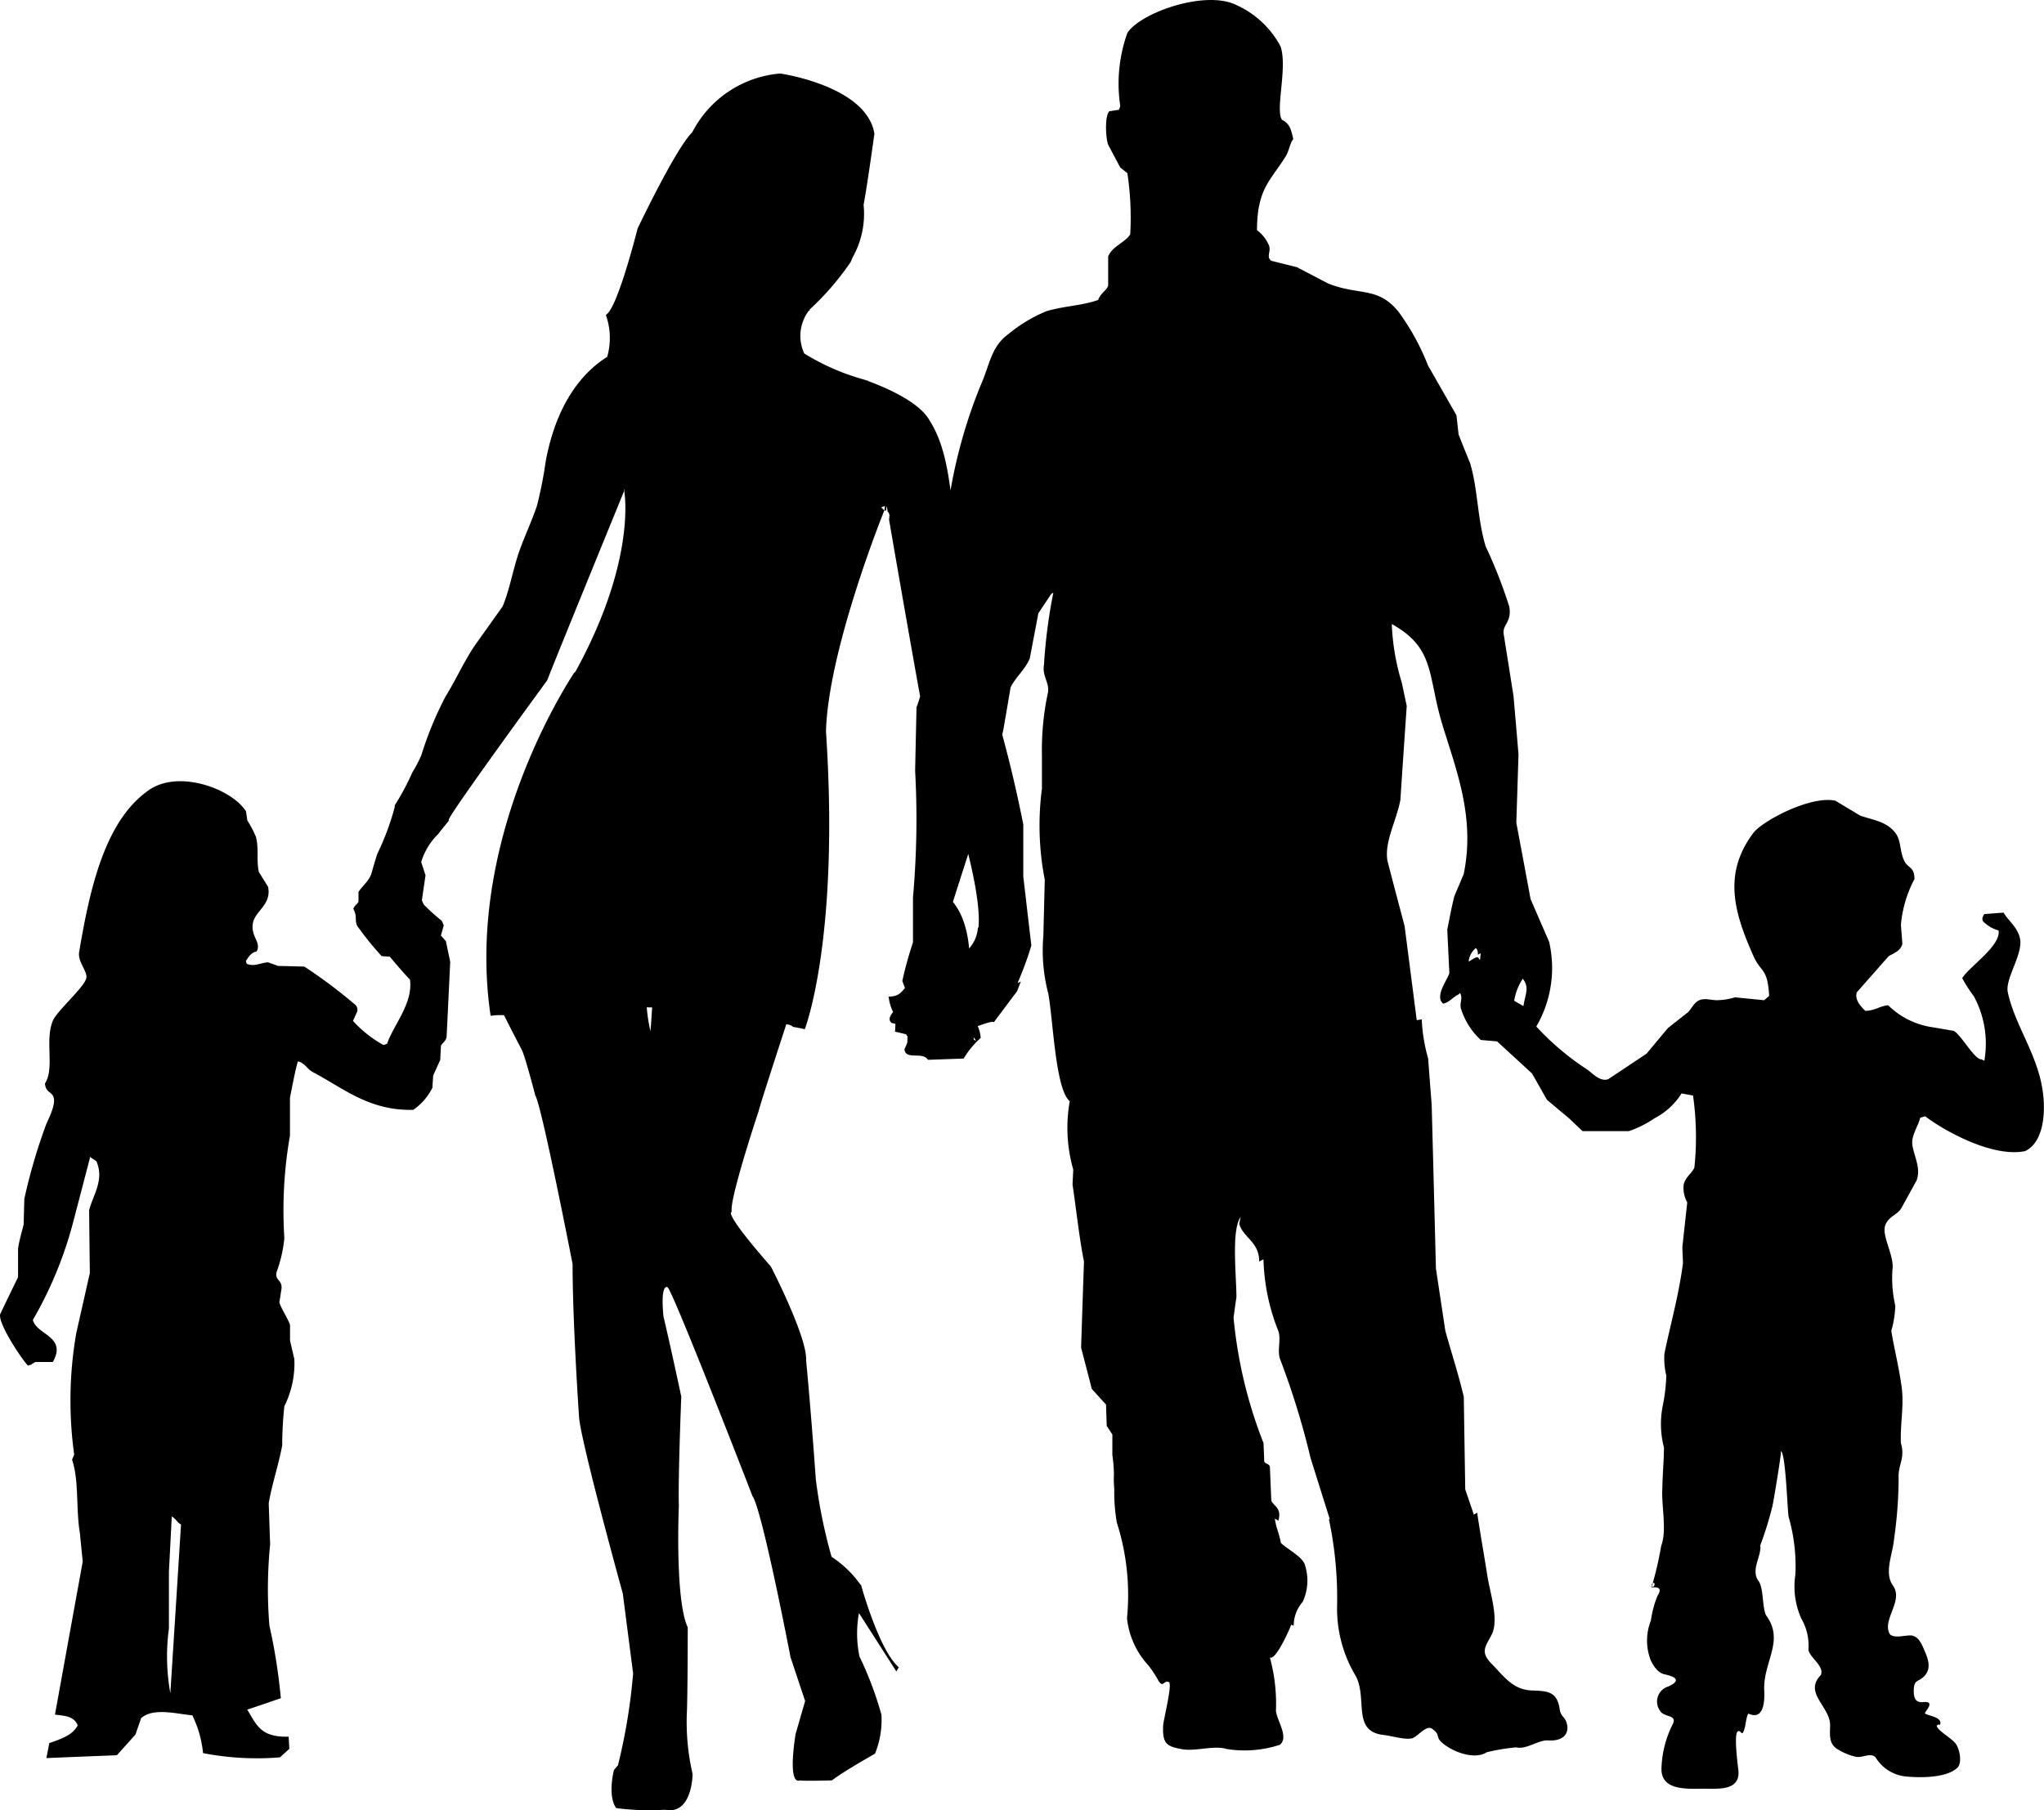 <svg xmlns="http://www.w3.org/2000/svg" viewBox="0 0 109.197 96.71" preserveAspectRatio="none"><title>Asset 1</title><g id="Layer_2" data-name="Layer 2"><g id="Layer_1-2" data-name="Layer 1"><path d="M51.48,56.557a4.909,4.909,0,0,1,.912-1.105,1.889,1.889,0,0,0-.8-1.407c.312-2.124.434-4.474-.686-5.86q.836-2.609,1.673-5.213c.413-1.32.714-2.569,1.026-4q.194-1.122.384-2.244c.25-.532.8-.977,1.028-1.561q.227-1.2.455-2.4c.227-.343.456-.685.686-1.029.039-.025.074-.049.115-.074a28.428,28.428,0,0,0-.5,3.844c-.111.673.35.984.19,1.6a14.567,14.567,0,0,0-.3,3.237v1.787a15.206,15.206,0,0,0,.152,4.872q-.038,1.5-.076,3a9.09,9.09,0,0,0,.265,3.085c.259,1.413.38,5.127,1.146,5.744a8.1,8.1,0,0,0,.187,3.655c-.013.264-.025.531-.039.8.182,1.2.371,2.938.612,4.112q-.08,2.3-.154,4.6.288,1.1.571,2.206c.256.279.5.56.762.838.01.38.023.761.037,1.141.1.153.2.306.3.458v1.1a7.736,7.736,0,0,1,.084,1.032,5.278,5.278,0,0,0,.019.782,9.3,9.3,0,0,0,.138,1.8,12.676,12.676,0,0,1,.541,5.1,4.384,4.384,0,0,0,1.145,2.524,6.242,6.242,0,0,1,.512.774c.267.481.3-.01.581.118.2.087-.294,2.043-.307,2.314-.045.979.191,1.118.991,1.266.731.139,1.721-.222,2.412-.006a6.061,6.061,0,0,0,2.825-.223c.544-.417-.241-1.427-.2-1.882a9.4,9.4,0,0,0-.327-2.793c.3.211,1.075-1.539,1.14-1.745.044.019.09.035.134.056a1.932,1.932,0,0,1,.478-1.273,2.683,2.683,0,0,0,.116-1.984c-.116-.427-.987-.867-1.281-1.17-.071-.453-.275-.858-.318-1.3.06.04.124.077.189.115.178-.7-.223-.741-.38-1.066-.027-.609-.049-1.216-.078-1.825-.05-.158-.247-.145-.3-.268-.011-.329-.025-.659-.039-.989a24.437,24.437,0,0,1-1.6-6.7c.049-.367.1-.734.153-1.1,0-1.089-.268-3.477.189-4.223A.776.776,0,0,0,66.281,65c-.024.127-.051.254-.076.381.188.738,1.068.948,1.064,2.019.08-.041.152-.077.23-.115a11.074,11.074,0,0,0,.8,3.844c.153.486-.1,1.094.116,1.56a42.12,42.12,0,0,1,1.6,5.212q.513,1.635,1.028,3.271a.337.337,0,0,1-.048,0,20.268,20.268,0,0,1,.436,4.686,6.988,6.988,0,0,0,1.01,3.708c.622,1.223-.232,2.957,1.5,3.134.383.038,1.228.3,1.555.153.278-.125.717-.7,1.011-.489.452.312.188.427.5.715.5.467,1.726.992,2.428.537a11.035,11.035,0,0,1,1.562-.258c.566.132,1.176-.408,1.726-.371.653.043,1.116-.247.993-.856-.083-.414-.332-.387-.393-.812-.137-.952-.649-.97-1.477-1-1.041-.035-1.515-.775-2.154-1.421s-.327-.93,0-1.565c.4-.785-.091-2.248-.221-3.074-.181-1.148-.385-2.292-.558-3.441-.056.039-.117.07-.174.106l-.461-1.346q-.04-2.473-.078-4.946c-.279-1.2-.693-2.465-.988-3.54-.165-1.1-.333-2.209-.5-3.311q-.111-4.372-.227-8.753c-.065-.823-.128-1.65-.189-2.472a9.093,9.093,0,0,1-.342-2.093l-.23.037h-.038q-.323-2.509-.648-5.023-.459-1.731-.912-3.464c-.187-1.014.467-2.124.687-3.272.109-1.675.225-3.351.339-5.024-.089-.417-.175-.837-.267-1.254a12.191,12.191,0,0,1-.531-3.122c2.326,1.294,1.9,2.724,2.7,5.366.746,2.455,1.765,4.959,1.142,7.992q-.247.59-.5,1.181c-.16.639-.269,1.245-.378,1.788.036.775.074,1.547.111,2.322-.1.347-.635,1.013-.455,1.482.035.051.075.1.114.153.367-.078.525-.355.837-.495.027-.022.05-.052.075-.077.163.3-.018.45.039.8a3.813,3.813,0,0,0,1.068,1.71c.289.027.579.051.873.077.62.57,1.243,1.141,1.863,1.712.269.468.535.94.8,1.41.394.329.786.659,1.181.987.239.23.481.458.72.686h2.476a5.822,5.822,0,0,0,1.368-.686,3.723,3.723,0,0,0,1.446-1.33c.2.039.408.076.613.114a15.74,15.74,0,0,1,.073,3.843c-.138.326-.484.51-.571.913a1.552,1.552,0,0,0,.19.952c-.09.8-.176,1.6-.263,2.4.01.279.023.556.035.837-.221,1.71-.676,3.308-.991,4.834a3.837,3.837,0,0,0,.1,1.184,9.588,9.588,0,0,1-.188,1.6,4.993,4.993,0,0,0,.061,2.24c0,.716-.077,1.444-.084,2.163-.065.926.258,2.268-.062,3.089a18.751,18.751,0,0,1-.517,2.22c.021.023.7-.131.319.452a5.583,5.583,0,0,0-.354,1.323,2.907,2.907,0,0,0-.016,2.1c.144.317.391.7.751.774.339.072,1.049.261.2.647a.841.841,0,0,0-.461,1.277c.2.389.915.213.715.694a5.625,5.625,0,0,0-.624,2.441c0,1.183,1.422,1.051,2.287,1.051.747,0,1.909.12,1.826-.948-.018-.206-.275-2.042-.021-2.122.2-.077.189.41.37-.223.019-.063.106-.75.2-.712.831.371.855-.738.829-1.236-.075-1.528,1.118-2.664.092-4.03-.223-.532-.106-1.455-.42-1.863-.392-.578.2-1.335.114-1.86a18.832,18.832,0,0,0,.652-2.1c.046-.187.506-2.919.45-2.943.26.073.349,3.188.415,3.512a9.5,9.5,0,0,1,.361,3.086,4.189,4.189,0,0,0,.318,2.351,2.884,2.884,0,0,1,.379,1.664c.061.417.862.87.666,1.348-.946.971.51,1.684.492,2.7-.009.529-.076,1,.431,1.286a3.2,3.2,0,0,0,.941.385c.355.074.807-.254,1.064.041a2.136,2.136,0,0,0,1.611,1.011c.73.07,2.159.095,2.751-.465.264-.256.125-.932-.042-1.215-.16-.323-1.041-.764-1.058-1.031a.138.138,0,0,1,.174-.047c.179-.475-.86-.489-.8-.647.064-.138.572-.656-.14-.564-.433.02-.475-.329-.46-.686.021-.529.223-.371.545-.691.45-.449.186-1.011-.025-1.5-.134-.3-.3-.655-.66-.688-.328-.029-1.13.248-1.206-.225-.232-.74.785-1.673.228-2.447-.487-.679,0-1.706.06-2.459a23.7,23.7,0,0,0,.247-3.228c-.049-.768.367-1.095.121-1.918-.044-1,.173-1.988.043-2.975-.138-1.036-.389-2.017-.556-3.022a5.434,5.434,0,0,0,.214-1.344,6.568,6.568,0,0,1-.154-1.9c.123-.767-.592-1.816-.381-2.4.167-.456.592-.533.837-.875.281-.509.558-1.015.839-1.524.238-.675-.139-1.267-.23-1.9-.068-.479.312-.991.42-1.446.089-.027.178-.051.267-.076.944.729,3.569,2.22,5.328,1.862,1.038-.47,1.2-2.262.837-3.8h0c-.4-1.69-1.4-3.067-1.752-4.681-.163-.737.836-2.053.648-2.892-.137-.608-.608-.913-.874-1.371-.344.027-.688.051-1.029.077-.074.123-.143.211-.076.381a1.878,1.878,0,0,0,.837.495c.135.827-1.58,1.941-1.943,2.55a7.5,7.5,0,0,0,.613.951,5.305,5.305,0,0,1,.569,3.464c-.05-.028-.1-.053-.15-.078-.381.021-1.083-1.315-1.488-1.522-.366-.063-.734-.127-1.1-.189a4.241,4.241,0,0,1-2.4-1.179c-.462.043-.676.283-1.218.3-.167-.162-.6-.569-.456-.99,0,0,1.7-1.935,1.712-1.94.318-.179.62-.278.722-.647-.024-.344-.053-.685-.078-1.026a6.386,6.386,0,0,1,.724-2.438c0-.665-.346-.58-.534-.952-.273-.552-.157-1.084-.492-1.522-.441-.574-1.076-.658-1.866-.912-.442-.268-.889-.533-1.329-.8-1.334-.294-3.9,1.084-4.38,1.712-1.648,2.183-1.033,4.27,0,6.585.412.922.752.608.838,2.131-.087.076-.178.15-.268.229l-1.558-.153a3.51,3.51,0,0,1-.952.153c-.346,0-.657-.125-.95,0s-.4.437-.609.645c-.357.279-.71.559-1.066.838-.382.457-.765.912-1.143,1.37q-1.024.685-2.054,1.368c-.442.158-.871-.351-1.14-.53a14.307,14.307,0,0,1-2.7-2.284,6.214,6.214,0,0,0,.685-4.528c-.332-.762-.66-1.523-.991-2.283Q81.392,46,81.007,43.96q.059-1.827.116-3.653-.129-1.56-.267-3.121-.264-1.675-.531-3.35c-.042-.484.459-.614.3-1.443a25.619,25.619,0,0,0-1.256-3.2c-.447-1.481-.413-3.07-.834-4.454q-.311-.759-.612-1.523c-.037-.341-.077-.684-.114-1.027q-.759-1.331-1.521-2.663a12.635,12.635,0,0,0-1.564-2.855c-1.115-1.387-2.1-.859-3.765-1.522l-1.673-.874c-.457-.116-.917-.227-1.371-.342-.279-.217-.013-.459-.114-.8a2,2,0,0,0-.647-.835c0-2.2.712-2.632,1.519-3.923.2-.316.218-.678.419-.949-.131-.536-.181-.807-.605-1.027-.368-.541.307-2.79-.076-3.92A5,5,0,0,0,66.055.271c-1.643-.825-5.125.4-5.825,1.486a8.01,8.01,0,0,0-.38,3.918c-.025.065-.053.126-.075.19-.165.027-.329.051-.5.076-.252.174-.222,1.391-.073,1.789.214.406.431.814.645,1.219l.38.3a15.816,15.816,0,0,1,.153,3.273c-.281.444-.955.629-1.178,1.18v1.56c-.076.248-.428.424-.534.762-.85.313-1.843.32-2.778.608a7.991,7.991,0,0,0-2.019,1.218c-.932.682-.975,1.59-1.482,2.738a27.061,27.061,0,0,0-1.826,7.118v3.2c-.259,1.061-2.219,3.751-1.1,4.529a8.377,8.377,0,0,1-.5,2.359q-.038,1.69-.074,3.388a47.4,47.4,0,0,1-.115,6.773v2.4a19.189,19.189,0,0,0-.569,2.056c.074.2.151.407.227.608.067.271.059,2.611.037,2.7-.049.114-.1.23-.151.343.055.6.975.1,1.255.562m4.773-3.68c.053-.159.121-.326.194-.5-.052.027-.113.049-.17.074.011-.029.018-.056.028-.086a16.683,16.683,0,0,0,.7-1.918q-.217-1.841-.43-3.68V44.056a69.076,69.076,0,0,0-1.8-7.125q-.709-2.992-1.413-5.984c-.73-2.877-.392-6.306-1.8-8.492-.569-1.025-2.5-1.812-3.263-2.09l-.029-.023c-.089-.023-.17-.052-.257-.077l-.029-.01v0a12.107,12.107,0,0,1-3.112-1.37,2.238,2.238,0,0,1,.243-2.284l.059-.011c-.025-.03-.017-.049-.017-.049a14.7,14.7,0,0,0,2.193-2.538c.036-.079.072-.166.115-.266a4.731,4.731,0,0,0,.577-2.8c.167-.823.579-3.793.579-3.793-.412-2.557-5.03-3.216-5.03-3.216a5.82,5.82,0,0,0-4.7,3.136c-.906.9-2.924,5.151-2.924,5.151s-1.033,4.125-1.651,4.578l-.039.045a3.657,3.657,0,0,1,.067,2.231c-1.061.656-2.655,2.177-3.283,5.578A22.33,22.33,0,0,1,28.692,27c-.284.875-.784,1.889-1.058,2.777-.282.912-.43,1.773-.782,2.622-.482.677-.964,1.357-1.449,2.034-.6.872-1.054,1.905-1.6,2.778a18.691,18.691,0,0,0-1.292,3.132,6.7,6.7,0,0,1-.48.921,13.482,13.482,0,0,1-.941,1.761.551.551,0,0,1-.021.162,13.847,13.847,0,0,1-.918,2.442c-.1.323-.2.653-.3,1.014-.13.434-.509.7-.7,1.015v.51c-.044.131-.213.205-.275.39.229.447.052.5.2.9a17.582,17.582,0,0,0,1.309,1.625c.157.013.306.025.441.032.454.542.949,1.106,1.074,1.222.183,1.257-.888,2.439-1.219,3.425-.063.026-.127.052-.189.075a6.4,6.4,0,0,1-1.636-1.293q.114-.246.227-.494A.382.382,0,0,0,19,53.7a27.213,27.213,0,0,0-2.741-2.057c-.468-.013-.939-.024-1.406-.036-.18-.066-.359-.128-.535-.193-.409.029-.731.253-1.14.077-.013-.052-.025-.1-.04-.152.14-.2.267-.45.57-.5.282-.5-.354-.816-.188-1.559.14-.628,1-.965.8-1.9-.164-.268-.33-.532-.495-.8-.135-.65.014-1.2-.151-1.866a5.451,5.451,0,0,0-.459-.874c-.024-.166-.048-.332-.075-.495-.752-1.189-3.569-2.245-5.174-1.14C5.6,43.833,4.8,47.486,4.231,50.846c-.1.55.457,1.039.38,1.411-.1.486-1.569,1.753-1.789,2.282-.439,1.055.109,2.527-.42,3.349.044.5.351.421.457.724.15.424-.312,1.232-.415,1.522A29.8,29.8,0,0,0,1.3,64.054c-.012.455-.025.912-.036,1.369-.092.376-.224.787-.3,1.293v1.522C.642,68.9.32,69.558.006,70.22c-.1.535,1.185,2.436,1.484,2.739.226-.036.279-.153.419-.191h.913c.775-1.368-.873-1.447-1.066-2.246a21.018,21.018,0,0,0,2.169-5.289q.438-1.674.875-3.348v-.076l.344.228c.456.995-.2,1.862-.382,2.625.011,1.118.024,2.232.038,3.35q-.359,1.6-.723,3.2a21.037,21.037,0,0,0-.113,6.508c-.039.088-.077.177-.115.266.379,1.11.2,2.618.418,3.919.051.508.1,1.017.153,1.524q-.743,4.089-1.484,8.18c.584.07,1.015.093,1.216.572-.27.535-.925.739-1.52.95-.05.268-.1.535-.154.8q1.884-.078,3.767-.152c.331-.369.663-.736.993-1.106.1-.292.2-.582.3-.874.643-.569,1.823-.241,2.739-.152a6.059,6.059,0,0,1,.571,2.018,14.982,14.982,0,0,0,4.111.226c.166-.152.328-.3.5-.456-.015-.216-.026-.431-.039-.647-1.477.033-1.687-.578-2.209-1.446.6-.2,1.194-.406,1.792-.609a30.378,30.378,0,0,0-.611-3.882,23.882,23.882,0,0,1,.04-4.338c-.027-.735-.051-1.471-.076-2.207.179-1.031.538-2.089.721-3.084a19.989,19.989,0,0,1,.114-2.092,5.111,5.111,0,0,0,.534-2.511c-.076-.329-.153-.661-.23-.989v-.839c-.1-.322-.463-.845-.571-1.216q.06-.365.116-.724c.043-.473-.358-.431-.268-.875a7.244,7.244,0,0,0,.419-1.827,23.192,23.192,0,0,1,.3-5.481V58.65c.124-.624.271-1.413.419-1.94.366.064.5.413.8.57,1.627.85,3,2.074,5.366,2.017A3.1,3.1,0,0,0,23.1,58.116c.012-.214.028-.432.041-.647.123-.278.251-.558.377-.837.014-.252.026-.507.04-.761.077-.153.253-.235.3-.455q.1-2.017.194-4.034-.118-.553-.231-1.1c-.089-.1-.178-.2-.267-.3l.152-.535a1.366,1.366,0,0,0-.119-.263,10.366,10.366,0,0,1-.94-.848,1.163,1.163,0,0,1-.107-.245c.063-.442.129-.886.193-1.327-.076-.239-.154-.472-.232-.706a3.5,3.5,0,0,1,.9-1.488c.192-.251.387-.485.577-.72a.123.123,0,0,1,.005-.077c.15-.454,5.251-7.425,5.251-7.425.289-.773,3.82-9.405,4.112-10.125.005-.038.007-.077.009-.114a.286.286,0,0,1,.013.061l.006.07-.028-.017s.707,3.639-2.611,9.677l-.058.042s-.052.075-.145.221c-.073.113-.169.271-.284.466l-.01,0c0,.012-.02.043-.04.085-1.377,2.319-5.178,9.592-3.987,17.557a4.225,4.225,0,0,1,.715-.032c.473.949.938,1.827.938,1.827.172.3.735,2.466.735,2.466.346.564,1.99,9,1.99,9,0,3.158.346,8.176.346,8.176.087,1.3,2.337,9.432,2.337,9.432l.551,4.267a31.107,31.107,0,0,1-.808,4.907l-.219.258c-.347,1.556.131,2.033.131,2.033a14,14,0,0,0,2.595.088C37,96.984,37,94.776,37,94.776a12.189,12.189,0,0,1-.3-3.373c.042-1.472.041-4.457.041-4.457-.692-1.473-.475-6.491-.475-6.491-.044-1.513.13-5.841.13-5.841-.649-3.029-.952-4.282-.952-4.282-.173-1.817.218-1.557.218-1.557.3.215,4.539,11.161,4.539,11.161.52.736,2.033,8.611,2.033,8.611l.779,2.336L42.5,92.656c-.433,2.855.216,2.467.216,2.467.262.043,1.73,0,1.73,0,.608-.475,2.3-1.428,2.3-1.428a4.812,4.812,0,0,0,.344-2.077A18.609,18.609,0,0,0,45.915,88.5a6.078,6.078,0,0,1-.027-2.318l2,3.122.127-.227c-1.062-.908-2.022-4.419-2.022-4.419l-.009.029a5.717,5.717,0,0,0-1.558-1.509,27.561,27.561,0,0,1-.844-4.153c-.26-3.7-.518-6.359-.518-6.359.063-1.234-1.882-5-1.882-5C38.514,64.62,39.1,64.75,39.1,64.75c-.193-.519,1.428-5.385,1.428-5.385.095-.385.8-2.553,1.48-4.644.04.009.08.018.118.025a.523.523,0,0,1,.246.122,5.708,5.708,0,0,1,.621.123s1.87-4.781,1.134-15.908c.114-4.4,3.116-11.81,3.116-11.81l-.163-.163a.492.492,0,0,1,.2-.064c-.013.077-.023.152-.034.227a.428.428,0,0,1,.086.014l.039-.25.052.3a.255.255,0,0,1,.092.217c0,.07-.011.139-.019.208.4,2.338,1.668,9.595,1.794,10.143,0,0,3.283,8.737,2.981,11.666l-.029,0a1.83,1.83,0,0,1-.462,1.094c-.347.466-1.411.768-1.878,1.175-.185.221-.365.443-.55.665-.234.025-.469.05-.7.078-.47.174-.4.657-1.173.665v.038a2.4,2.4,0,0,0,.234.783c-.123.16-.309.4-.076.586.067.017.138.035.2.05-.007.137-.013.277-.022.414l.591.139c.005.008.006.017.01.024a.3.3,0,0,0,.075.091c.037.1-.029.207.041.343.095.2.352.144.531.267.2.138,3.944-1.616,4.027-1.362M9.1,90.464A11.08,11.08,0,0,1,9.025,87V83.957q.077-1.467.152-2.931c.208.1.335.372.494.418Q9.388,85.956,9.1,90.464ZM34.752,55.1a8.259,8.259,0,0,1-.2-1.281l.288.007C34.791,54.567,34.752,55.1,34.752,55.1Zm17.372.463v.039c-.139-.079-.082,0-.113-.189C52.048,55.465,52.086,55.518,52.124,55.566Zm26.944-4.3h-.037c-.089-.264-.325-.015-.57.116a1.055,1.055,0,0,1,.381-.724c.094.085.108.158.112.344.088-.022.046-.01.155-.076C79.094,51.037,79.082,51.154,79.068,51.266Zm2.323,2.474h-.04c-.15-.089-.3-.177-.458-.267a3.008,3.008,0,0,1,.458-1.18C81.727,52.763,81.475,53.131,81.391,53.74Zm6.887,31.034c-.071-.083-.05-.15.067-.2.107.021.025.244-.067.2"/></g></g></svg>
